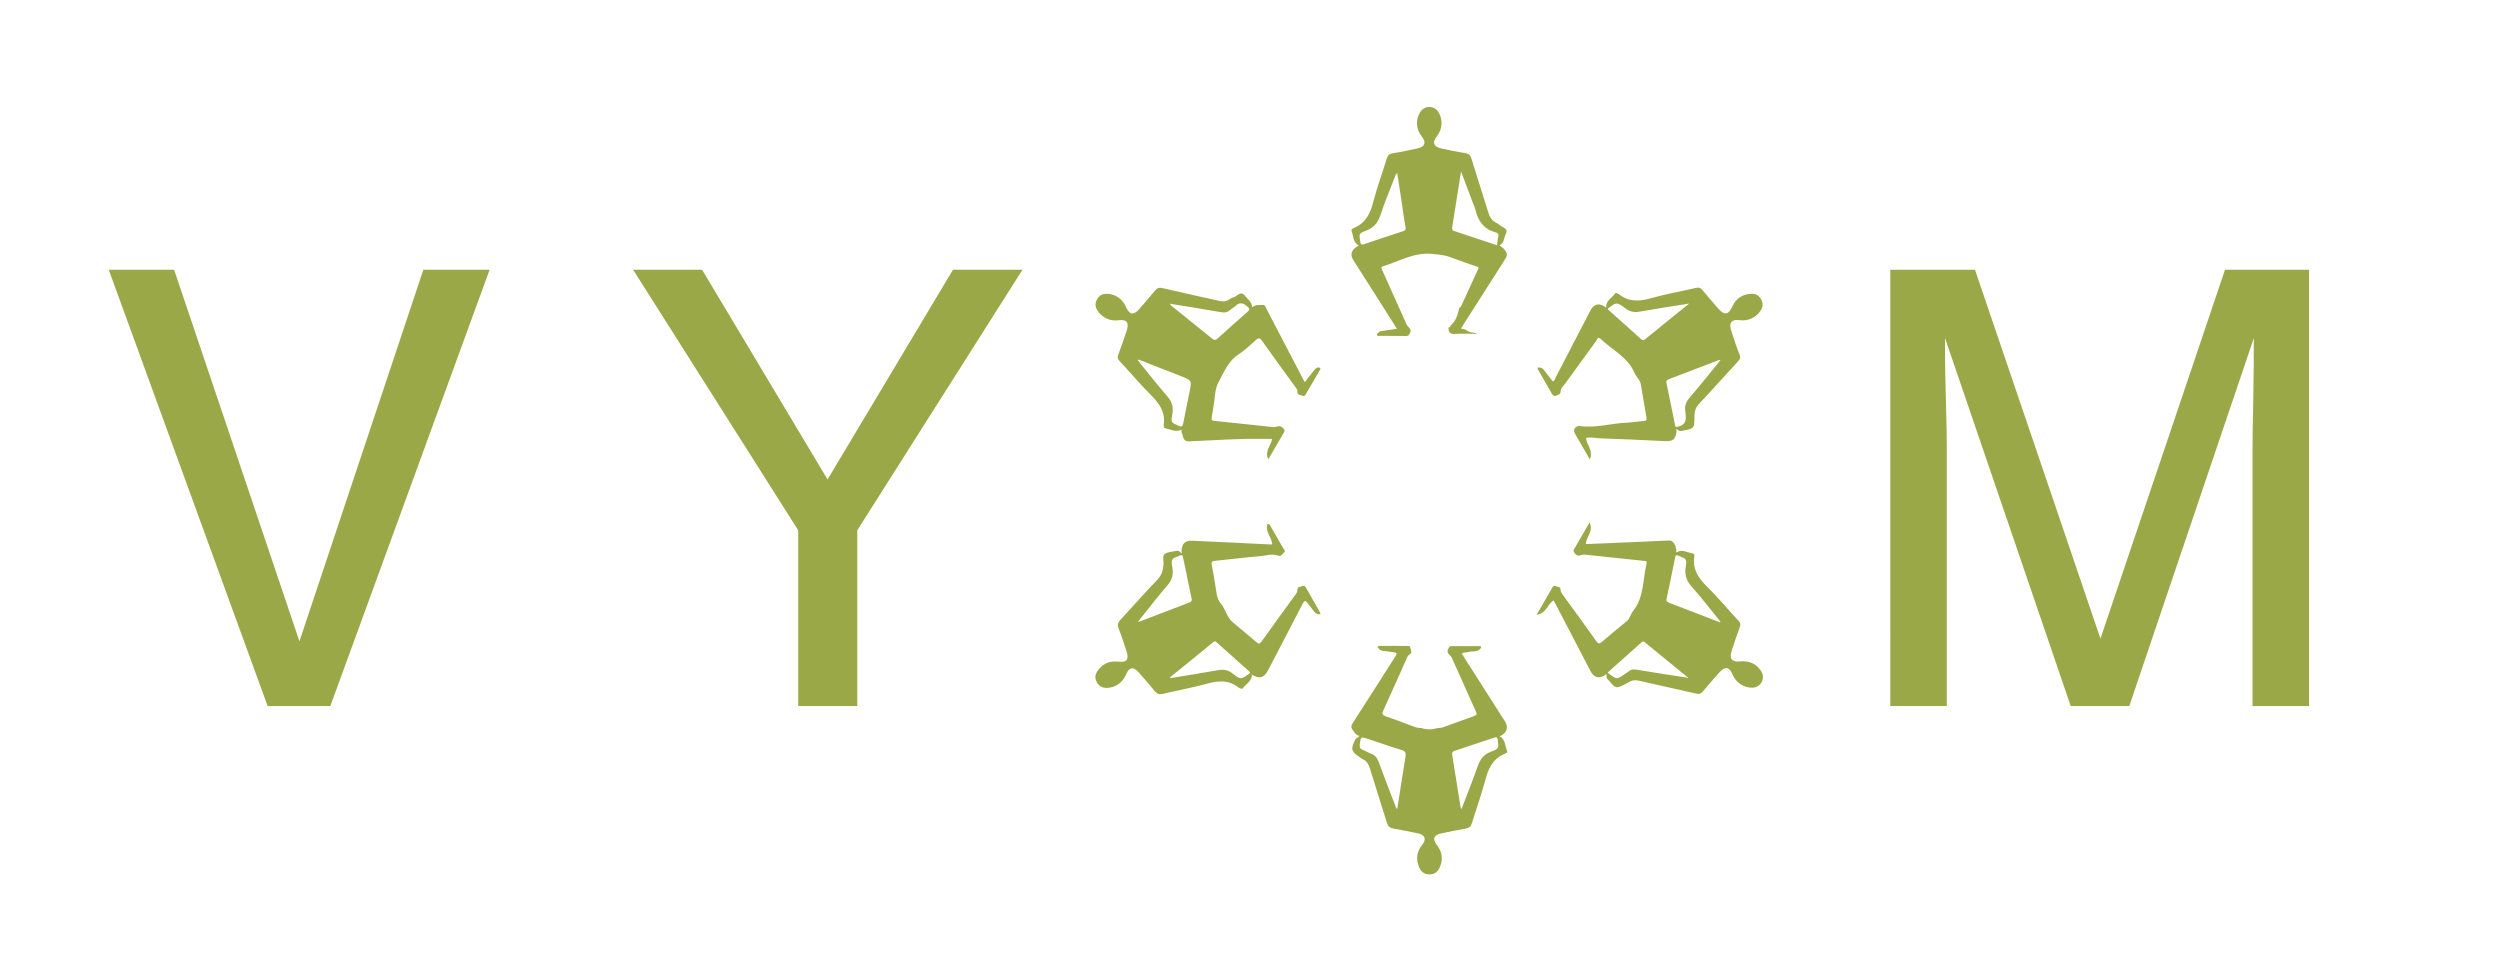 <?xml version="1.0" encoding="utf-8"?>
<!-- Generator: Adobe Illustrator 25.0.1, SVG Export Plug-In . SVG Version: 6.00 Build 0)  -->
<svg version="1.1" id="Layer_1" xmlns="http://www.w3.org/2000/svg" xmlns:xlink="http://www.w3.org/1999/xlink" x="0px" y="0px"
	 viewBox="0 0 194.28 74.4" style="enable-background:new 0 0 194.28 74.4;" xml:space="preserve">
<style type="text/css">
	.st0{fill:#9BA848;}
</style>
<g>
	<g>
		<path class="st0" d="M98.56,35.7c-0.31-0.7,0.26-1.12,0.29-1.59c-0.83,0-1.67-0.02-2.5,0.01c-1.33,0.04-2.65,0.13-3.98,0.18
			c-0.46,0.01-0.42-0.44-0.55-0.72c-0.02-0.05,0-0.13,0-0.19c-0.47,0.23-0.87-0.03-1.29-0.12c-0.11-0.03-0.1-0.19-0.09-0.29
			c0.13-0.96-0.35-1.63-0.99-2.27c-0.85-0.85-1.63-1.78-2.46-2.67c-0.14-0.15-0.16-0.28-0.09-0.46c0.23-0.62,0.44-1.24,0.65-1.86
			c0.22-0.66,0.02-0.92-0.65-0.83c-0.66,0.09-1.3-0.23-1.64-0.8c-0.17-0.29-0.16-0.56,0-0.84c0.16-0.28,0.4-0.42,0.73-0.42
			c0.66,0,1.25,0.4,1.51,1.02c0.27,0.63,0.6,0.67,1.05,0.15c0.41-0.48,0.83-0.95,1.23-1.44c0.14-0.17,0.27-0.23,0.51-0.18
			c1.48,0.35,2.96,0.66,4.44,1c0.3,0.07,0.55,0.06,0.8-0.11c0.1-0.07,0.21-0.14,0.32-0.16c0.3-0.06,0.56-0.59,0.92-0.1
			c0.2,0.27,0.54,0.45,0.53,0.88c0.26-0.24,0.55-0.18,0.82-0.19c0.22-0.01,0.24,0.19,0.31,0.32c0.94,1.8,1.87,3.59,2.81,5.39
			c0.04,0.08,0.09,0.16,0.16,0.29c0.23-0.29,0.43-0.55,0.63-0.81c0.07-0.08,0.13-0.18,0.21-0.24c0.09-0.06,0.23-0.15,0.33-0.06
			c0.11,0.1-0.03,0.2-0.07,0.28c-0.32,0.56-0.64,1.12-0.97,1.67c-0.07,0.12-0.12,0.3-0.32,0.21c-0.15-0.07-0.41-0.03-0.38-0.32
			c0.01-0.13-0.07-0.23-0.14-0.32c-0.87-1.21-1.76-2.41-2.62-3.63c-0.18-0.25-0.29-0.22-0.49-0.04c-0.43,0.38-0.85,0.79-1.33,1.1
			c-0.82,0.53-1.15,1.42-1.57,2.19c-0.29,0.54-0.26,1.25-0.38,1.88c-0.05,0.26-0.07,0.53-0.13,0.79c-0.05,0.22,0.01,0.29,0.22,0.31
			c1.51,0.15,3.01,0.32,4.52,0.48c0.28,0.03,0.59-0.23,0.83,0.12c0.05,0.08,0.13,0.12,0.07,0.24C99.4,34.25,99,34.94,98.56,35.7z
			 M88.47,27.94c-0.01,0.02-0.02,0.05-0.04,0.07c0.75,0.93,1.48,1.87,2.27,2.77c0.39,0.44,0.5,0.87,0.4,1.43
			c-0.11,0.63-0.08,0.62,0.49,0.88c0.25,0.11,0.31,0.04,0.36-0.19c0.16-0.82,0.33-1.63,0.49-2.44c0.18-0.9,0.18-0.9-0.69-1.24
			C90.66,28.79,89.57,28.37,88.47,27.94z M90.9,23.6c0.07,0.08,0.09,0.13,0.13,0.16c1.05,0.85,2.11,1.7,3.16,2.55
			c0.17,0.14,0.28,0.14,0.44-0.01c0.76-0.69,1.53-1.38,2.31-2.06c0.21-0.18,0.18-0.25-0.02-0.43c-0.33-0.29-0.6-0.34-0.92-0.02
			c-0.12,0.12-0.3,0.19-0.42,0.31c-0.21,0.19-0.43,0.21-0.7,0.16C93.57,24.03,92.26,23.82,90.9,23.6z"/>
		<path class="st0" d="M91.82,42.86c0.01-0.6,0.26-0.86,0.82-0.84c2.04,0.09,4.07,0.19,6.11,0.29c0.04,0,0.08-0.01,0.12-0.01
			c-0.03-0.55-0.58-0.98-0.37-1.57c0.16-0.04,0.18,0.07,0.23,0.15c0.34,0.58,0.67,1.16,1,1.74c0.05,0.09,0.2,0.2,0.06,0.31
			c-0.13,0.11-0.24,0.33-0.42,0.26c-0.49-0.19-0.96-0.01-1.43,0.03c-1.16,0.09-2.32,0.25-3.48,0.36c-0.24,0.02-0.35,0.05-0.29,0.35
			c0.15,0.72,0.26,1.45,0.37,2.18c0.05,0.3,0.14,0.57,0.34,0.8c0.36,0.43,0.45,1.04,0.89,1.42c0.62,0.53,1.26,1.05,1.88,1.58
			c0.16,0.13,0.23,0.15,0.37-0.03c0.89-1.25,1.79-2.48,2.69-3.72c0.07-0.1,0.12-0.2,0.12-0.33c-0.02-0.24,0.2-0.21,0.34-0.27
			c0.12-0.06,0.23-0.05,0.31,0.09c0.38,0.67,0.76,1.33,1.13,1.99c0.01,0.02-0.01,0.05-0.02,0.09c-0.2,0.02-0.35-0.04-0.47-0.21
			c-0.12-0.16-0.25-0.32-0.37-0.48c-0.35-0.45-0.34-0.45-0.6,0.04c-0.87,1.67-1.73,3.34-2.6,5c-0.32,0.61-0.67,0.71-1.26,0.35
			c0,0.51-0.46,0.72-0.71,1.06c-0.04,0.06-0.12,0.04-0.19,0.01c-0.05-0.02-0.1-0.04-0.14-0.07c-0.76-0.61-1.57-0.54-2.45-0.3
			c-1.11,0.31-2.25,0.51-3.37,0.78c-0.31,0.08-0.51,0.03-0.72-0.23c-0.39-0.5-0.82-0.96-1.23-1.44c-0.39-0.45-0.74-0.39-0.96,0.15
			c-0.27,0.66-0.84,1.06-1.52,1.07c-0.32,0-0.57-0.12-0.74-0.4c-0.17-0.29-0.19-0.58,0-0.87c0.38-0.58,0.91-0.85,1.61-0.77
			c0.7,0.08,0.89-0.16,0.67-0.83c-0.2-0.58-0.38-1.18-0.61-1.75c-0.11-0.29-0.05-0.46,0.14-0.67c0.95-1.02,1.86-2.08,2.84-3.08
			c0.37-0.38,0.49-0.79,0.51-1.29c0.01-0.26-0.11-0.62,0.11-0.76c0.27-0.17,0.64-0.17,0.97-0.24c0.1-0.02,0.16,0.08,0.24,0.12
			c0.03,0.02,0.04,0.09,0.1,0.06C91.86,42.97,91.83,42.9,91.82,42.86z M88.53,48.31c1.3-0.5,2.6-0.99,3.91-1.49
			c0.16-0.06,0.2-0.16,0.16-0.31c-0.22-1.06-0.44-2.12-0.66-3.19c-0.03-0.16-0.08-0.22-0.27-0.14c-0.65,0.25-0.67,0.24-0.56,0.95
			c0.08,0.52-0.02,0.93-0.38,1.35c-0.78,0.9-1.5,1.85-2.25,2.78c-0.01,0.02-0.03,0.05-0.04,0.07C88.47,48.33,88.5,48.32,88.53,48.31
			z M90.93,52.63c0.01,0.02,0.01,0.04,0.02,0.07c1.21-0.2,2.43-0.39,3.64-0.61c0.44-0.08,0.8-0.06,1.19,0.24
			c0.64,0.51,0.67,0.48,1.32,0.01c0.03-0.02,0.04-0.06,0.06-0.09c-0.85-0.76-1.69-1.51-2.53-2.26c-0.1-0.09-0.17-0.23-0.36-0.08
			C93.16,50.84,92.04,51.73,90.93,52.63z"/>
		<path class="st0" d="M130.29,33.48c-0.07,0.68-0.28,0.83-0.93,0.8c-1.62-0.09-3.24-0.15-4.86-0.21c-0.41-0.01-0.82-0.12-1.24-0.04
			c0.01,0.54,0.6,0.97,0.29,1.67c-0.41-0.71-0.77-1.34-1.14-1.97c-0.16-0.28-0.09-0.5,0.21-0.61c0.04-0.01,0.08-0.03,0.12-0.02
			c1.24,0.19,2.44-0.2,3.66-0.25c0.44-0.02,0.88-0.1,1.32-0.13c0.21-0.01,0.27-0.07,0.23-0.29c-0.16-0.86-0.29-1.72-0.44-2.58
			c-0.06-0.34-0.36-0.56-0.49-0.87c-0.52-1.24-1.74-1.78-2.64-2.65c-0.21-0.2-0.27,0.07-0.35,0.18c-0.8,1.09-1.6,2.19-2.39,3.29
			c-0.14,0.19-0.36,0.36-0.36,0.61c-0.01,0.22-0.13,0.25-0.29,0.32c-0.18,0.07-0.29,0.05-0.39-0.13c-0.34-0.61-0.69-1.21-1.04-1.82
			c-0.04-0.06-0.12-0.13-0.03-0.21c0.06-0.05,0.12,0,0.19,0.01c0.15,0.02,0.23,0.13,0.31,0.24c0.21,0.27,0.43,0.55,0.64,0.82
			c0.16-0.06,0.18-0.21,0.23-0.32c0.9-1.72,1.8-3.45,2.69-5.18c0.29-0.55,0.71-0.64,1.23-0.23c-0.04-0.55,0.44-0.75,0.69-1.1
			c0.04-0.06,0.12-0.05,0.18-0.01c0.05,0.03,0.1,0.04,0.14,0.08c0.76,0.59,1.56,0.55,2.45,0.3c1.16-0.33,2.35-0.53,3.53-0.81
			c0.22-0.05,0.35,0,0.48,0.16c0.4,0.49,0.82,0.96,1.23,1.44c0.49,0.56,0.8,0.51,1.11-0.16c0.28-0.62,0.78-0.94,1.45-0.98
			c0.34-0.02,0.6,0.12,0.77,0.41c0.17,0.29,0.17,0.58-0.01,0.87c-0.35,0.56-1,0.87-1.66,0.77c-0.58-0.09-0.84,0.19-0.66,0.76
			c0.2,0.64,0.41,1.28,0.66,1.9c0.1,0.24,0.04,0.38-0.13,0.56c-1.01,1.09-2,2.21-3.02,3.29c-0.26,0.28-0.35,0.57-0.35,0.94
			c0,0.98-0.01,0.97-0.95,1.15c-0.15,0.03-0.26,0.01-0.37-0.08c-0.03-0.02-0.05-0.1-0.1-0.05
			C130.25,33.36,130.28,33.43,130.29,33.48z M133.7,27.99c-0.05-0.01-0.08-0.03-0.1-0.02c-1.31,0.5-2.62,1.01-3.94,1.51
			c-0.16,0.06-0.18,0.15-0.15,0.31c0.22,1.07,0.44,2.15,0.66,3.23c0.02,0.08,0,0.18,0.16,0.15c0.52-0.1,0.72-0.34,0.67-0.88
			c-0.01-0.11-0.01-0.21-0.03-0.32c-0.07-0.41,0.05-0.73,0.32-1.05C132.12,29.96,132.9,28.97,133.7,27.99z M124.95,24.04
			c0.86,0.77,1.73,1.54,2.59,2.32c0.17,0.15,0.26,0.04,0.37-0.05c0.58-0.47,1.17-0.95,1.75-1.42c0.51-0.41,1.01-0.82,1.61-1.3
			c-1.35,0.22-2.58,0.4-3.8,0.62c-0.44,0.08-0.78,0.04-1.15-0.24c-0.68-0.52-0.7-0.5-1.36,0.01C124.97,23.99,124.97,24,124.95,24.04
			z"/>
		<path class="st0" d="M124.85,52.38c-0.54,0.41-0.96,0.32-1.25-0.23c-0.89-1.7-1.77-3.4-2.66-5.11c-0.07-0.13-0.14-0.25-0.21-0.38
			c-0.48,0.29-0.55,1.01-1.31,1.11c0.44-0.77,0.84-1.46,1.24-2.15c0.07-0.13,0.18-0.1,0.28-0.06c0.13,0.06,0.33,0.03,0.33,0.23
			c-0.01,0.23,0.14,0.37,0.25,0.53c0.84,1.16,1.69,2.32,2.52,3.49c0.15,0.21,0.24,0.26,0.45,0.07c0.63-0.55,1.27-1.07,1.92-1.6
			c0.27-0.22,0.31-0.56,0.51-0.81c0.86-1.09,0.74-2.45,1.04-3.7c0.04-0.17-0.05-0.17-0.17-0.18c-1.55-0.16-3.09-0.33-4.64-0.49
			c-0.25-0.03-0.54,0.24-0.77-0.1c-0.07-0.11-0.14-0.17-0.06-0.31c0.39-0.67,0.78-1.34,1.21-2.09c0.33,0.69-0.28,1.13-0.29,1.68
			c1.28-0.05,2.57-0.11,3.85-0.16c0.88-0.04,1.77-0.08,2.65-0.12c0.3-0.01,0.56,0.45,0.53,0.94c0.45-0.3,0.86,0.01,1.29,0.07
			c0.13,0.02,0.12,0.17,0.11,0.27c-0.15,0.98,0.33,1.66,0.99,2.31c0.86,0.85,1.63,1.78,2.46,2.67c0.14,0.15,0.15,0.28,0.09,0.46
			c-0.23,0.62-0.44,1.24-0.64,1.86c-0.2,0.62,0.02,0.89,0.67,0.82c0.72-0.08,1.33,0.22,1.66,0.82c0.29,0.54-0.08,1.2-0.69,1.22
			c-0.68,0.03-1.3-0.38-1.58-1.04c-0.23-0.57-0.57-0.63-0.98-0.18c-0.45,0.5-0.89,1-1.32,1.52c-0.15,0.18-0.29,0.22-0.51,0.16
			c-1.48-0.34-2.96-0.65-4.43-1c-0.3-0.07-0.55-0.05-0.8,0.11c-0.07,0.04-0.14,0.08-0.21,0.11c-0.81,0.42-0.8,0.42-1.4-0.29
			C124.82,52.72,124.84,52.58,124.85,52.38z M131.1,52.66c0.03,0.04,0.06,0.05,0.09,0.01c-0.02-0.02-0.04-0.03-0.06-0.05
			c-1.1-0.9-2.2-1.79-3.3-2.7c-0.1-0.08-0.17-0.1-0.27,0c-0.87,0.78-1.75,1.56-2.63,2.35c0.71,0.56,0.71,0.56,1.41,0.06
			c0.08-0.05,0.16-0.1,0.23-0.16c0.18-0.15,0.36-0.17,0.59-0.13C128.48,52.26,129.79,52.46,131.1,52.66z M133.65,48.36
			c0.02-0.02,0.03-0.03,0.05-0.05c-0.74-0.9-1.44-1.83-2.22-2.7c-0.42-0.47-0.58-0.93-0.48-1.55c0.1-0.63,0.06-0.62-0.55-0.87
			c-0.19-0.08-0.24-0.04-0.28,0.16c-0.21,1.05-0.42,2.1-0.65,3.15c-0.04,0.18-0.01,0.27,0.16,0.33
			C131,47.34,132.32,47.85,133.65,48.36z"/>
		<path class="st0" d="M111.71,56.58c0.13-0.02,0.27-0.01,0.4-0.05c0.82-0.29,1.64-0.6,2.46-0.89c0.19-0.07,0.22-0.13,0.14-0.31
			c-0.64-1.41-1.26-2.81-1.89-4.22c-0.1-0.22-0.46-0.32-0.28-0.67c0.07-0.13,0.09-0.23,0.27-0.23c0.7,0.01,1.4,0,2.1,0
			c0.07,0,0.19-0.03,0.19,0.08c0,0.06-0.07,0.14-0.13,0.19c-0.25,0.19-0.57,0.11-0.85,0.19c-0.16,0.05-0.35-0.01-0.52,0.13
			c0.85,1.33,1.7,2.67,2.55,4c0.27,0.43,0.55,0.86,0.82,1.29c0.25,0.4,0.15,0.79-0.27,1.05c-0.04,0.03-0.09,0.04-0.16,0.07
			c0.47,0.27,0.41,0.76,0.58,1.15c0.05,0.12-0.1,0.19-0.19,0.22c-0.93,0.38-1.27,1.15-1.51,2.06c-0.3,1.13-0.7,2.23-1.04,3.34
			c-0.08,0.26-0.21,0.36-0.47,0.41c-0.63,0.11-1.27,0.24-1.9,0.37c-0.6,0.12-0.71,0.45-0.34,0.92c0.43,0.55,0.49,1.15,0.19,1.77
			c-0.16,0.33-0.41,0.51-0.8,0.5c-0.37-0.01-0.61-0.19-0.75-0.5c-0.3-0.65-0.23-1.25,0.22-1.81c0.33-0.41,0.21-0.76-0.3-0.87
			c-0.64-0.13-1.29-0.27-1.93-0.38c-0.29-0.05-0.43-0.16-0.52-0.45c-0.43-1.4-0.89-2.79-1.31-4.19c-0.1-0.34-0.26-0.61-0.58-0.76
			c-0.07-0.03-0.14-0.09-0.2-0.13c-0.7-0.46-0.75-0.66-0.36-1.4c0.07-0.13,0.23-0.13,0.31-0.28c-0.27-0.03-0.36-0.25-0.5-0.43
			c-0.18-0.21-0.14-0.38,0.01-0.6c1.08-1.67,2.14-3.35,3.21-5.02c0.26-0.4,0.25-0.4-0.2-0.46c-0.21-0.03-0.42-0.07-0.64-0.08
			c-0.22-0.02-0.36-0.13-0.48-0.31c0.12-0.14,0.27-0.07,0.39-0.08c0.6-0.01,1.21-0.01,1.81,0c0.14,0,0.32-0.06,0.36,0.15
			c0.04,0.18,0.18,0.39-0.09,0.53c-0.14,0.08-0.17,0.24-0.23,0.37c-0.59,1.32-1.18,2.65-1.78,3.96c-0.12,0.26-0.08,0.36,0.19,0.46
			c0.76,0.26,1.52,0.54,2.27,0.83c0.17,0.06,0.34,0.07,0.51,0.08C110.85,56.71,111.28,56.71,111.71,56.58z M108.52,62.84
			c0.02,0,0.05-0.01,0.07-0.01c0.21-1.33,0.41-2.67,0.63-4c0.05-0.32,0.01-0.46-0.33-0.56c-0.86-0.25-1.71-0.56-2.56-0.84
			c-0.59-0.2-0.58-0.19-0.66,0.42c-0.03,0.23,0.04,0.35,0.25,0.43c0.21,0.08,0.41,0.21,0.62,0.29c0.32,0.11,0.48,0.32,0.6,0.64
			C107.58,60.42,108.05,61.63,108.52,62.84z M113.52,62.83c0.02,0,0.05,0.01,0.07,0.01c0.42-1.1,0.86-2.19,1.25-3.3
			c0.19-0.54,0.46-0.91,1.02-1.12c0.64-0.24,0.62-0.28,0.53-0.95c-0.03-0.21-0.11-0.2-0.26-0.15c-1.03,0.35-2.06,0.69-3.09,1.03
			c-0.15,0.05-0.22,0.11-0.19,0.29C113.08,60.03,113.3,61.43,113.52,62.83z"/>
		<path class="st0" d="M113.39,23.97c0,0,0-0.03,0-0.03c0.05-0.04,0.12-0.07,0.15-0.13c0.45-0.97,0.9-1.95,1.34-2.92
			c0.06-0.13-0.01-0.17-0.12-0.17c-0.67-0.24-1.34-0.46-2.01-0.72c-0.48-0.19-0.97-0.22-1.48-0.27c-1.39-0.13-2.54,0.58-3.78,0.96
			c-0.18,0.05-0.15,0.15-0.09,0.27c0.64,1.42,1.27,2.84,1.91,4.26c0.09,0.21,0.42,0.31,0.27,0.64c-0.07,0.15-0.11,0.25-0.3,0.25
			c-0.69-0.01-1.37,0-2.06-0.01c-0.07,0-0.18,0.04-0.21-0.06c-0.04-0.12,0.08-0.15,0.14-0.22c0.09-0.1,0.22-0.09,0.34-0.11
			c0.34-0.05,0.68-0.1,1.07-0.16c-0.89-1.39-1.75-2.75-2.61-4.11c-0.25-0.4-0.51-0.79-0.76-1.19c-0.29-0.45-0.19-0.81,0.28-1.1
			c0.03-0.02,0.06-0.04,0.11-0.07c-0.44-0.26-0.4-0.75-0.55-1.14c-0.04-0.12,0.1-0.19,0.19-0.23c0.91-0.37,1.27-1.12,1.5-2.02
			c0.29-1.13,0.7-2.23,1.04-3.34c0.08-0.26,0.18-0.4,0.48-0.44c0.65-0.1,1.29-0.24,1.93-0.38c0.56-0.12,0.68-0.47,0.33-0.91
			c-0.45-0.56-0.51-1.28-0.15-1.88c0.33-0.57,1.12-0.57,1.45,0c0.35,0.6,0.29,1.32-0.16,1.88c-0.35,0.44-0.23,0.78,0.33,0.91
			c0.63,0.14,1.26,0.27,1.89,0.37c0.28,0.04,0.41,0.16,0.49,0.43c0.42,1.39,0.88,2.76,1.3,4.15c0.11,0.37,0.27,0.66,0.62,0.83
			c0.11,0.05,0.21,0.12,0.3,0.2c0.23,0.19,0.69,0.24,0.43,0.72c-0.15,0.28-0.09,0.68-0.49,0.83c0.11,0.08,0.22,0.14,0.3,0.22
			c0.37,0.4,0.38,0.52,0.07,1c-1.11,1.74-2.22,3.48-3.35,5.25c0.16,0.04,0.28,0.07,0.41,0.1c0.2,0.26,0.54,0.15,0.86,0.31
			c-0.64,0-1.2-0.02-1.75,0.01c-0.39,0.02-0.5-0.15-0.48-0.5c0,0,0.03-0.01,0.03-0.01c0.09,0,0.12-0.06,0.14-0.14c0,0,0-0.01,0-0.01
			C113.14,24.94,113.29,24.47,113.39,23.97z M113.54,13.33c-0.24,1.53-0.46,2.94-0.69,4.35c-0.02,0.15,0.02,0.23,0.15,0.27
			c1.11,0.37,2.21,0.73,3.34,1.11c0.03-0.23,0.03-0.43,0.09-0.62c0.06-0.22-0.02-0.34-0.22-0.39c-0.9-0.24-1.35-0.88-1.55-1.75
			c-0.05-0.22-0.16-0.43-0.24-0.64C114.15,14.92,113.86,14.18,113.54,13.33z M108.58,13.45c-0.14,0.1-0.15,0.22-0.19,0.33
			c-0.38,0.97-0.79,1.94-1.11,2.93c-0.2,0.61-0.53,1-1.13,1.22c-0.56,0.21-0.54,0.25-0.44,0.86c0.04,0.23,0.11,0.25,0.31,0.18
			c1-0.34,2.01-0.68,3.01-1c0.2-0.06,0.23-0.16,0.19-0.35c-0.08-0.39-0.13-0.79-0.19-1.19C108.89,15.44,108.74,14.46,108.58,13.45z"
			/>
	</g>
	<path class="st0" d="M13.53,20.96l9.74,28.88l9.63-28.88h5.15L25.67,54.87H20.8L8.45,20.96H13.53z"/>
	<path class="st0" d="M49.2,20.96h5.36l9.75,16.3l9.75-16.3h5.4L66.62,41.21v13.66h-4.59V41.21L49.2,20.96z"/>
	<path class="st0" d="M146.9,20.96h6.58l9.75,28.67l9.68-28.67h6.53v33.91h-4.39V34.86c0-0.69,0.01-1.84,0.05-3.44
		c0.03-1.6,0.05-3.32,0.05-5.15l-9.68,28.6h-4.55l-9.77-28.6v1.04c0,0.83,0.02,2.1,0.07,3.8c0.05,1.7,0.07,2.95,0.07,3.75v20.01
		h-4.39V20.96z"/>
</g>
</svg>
